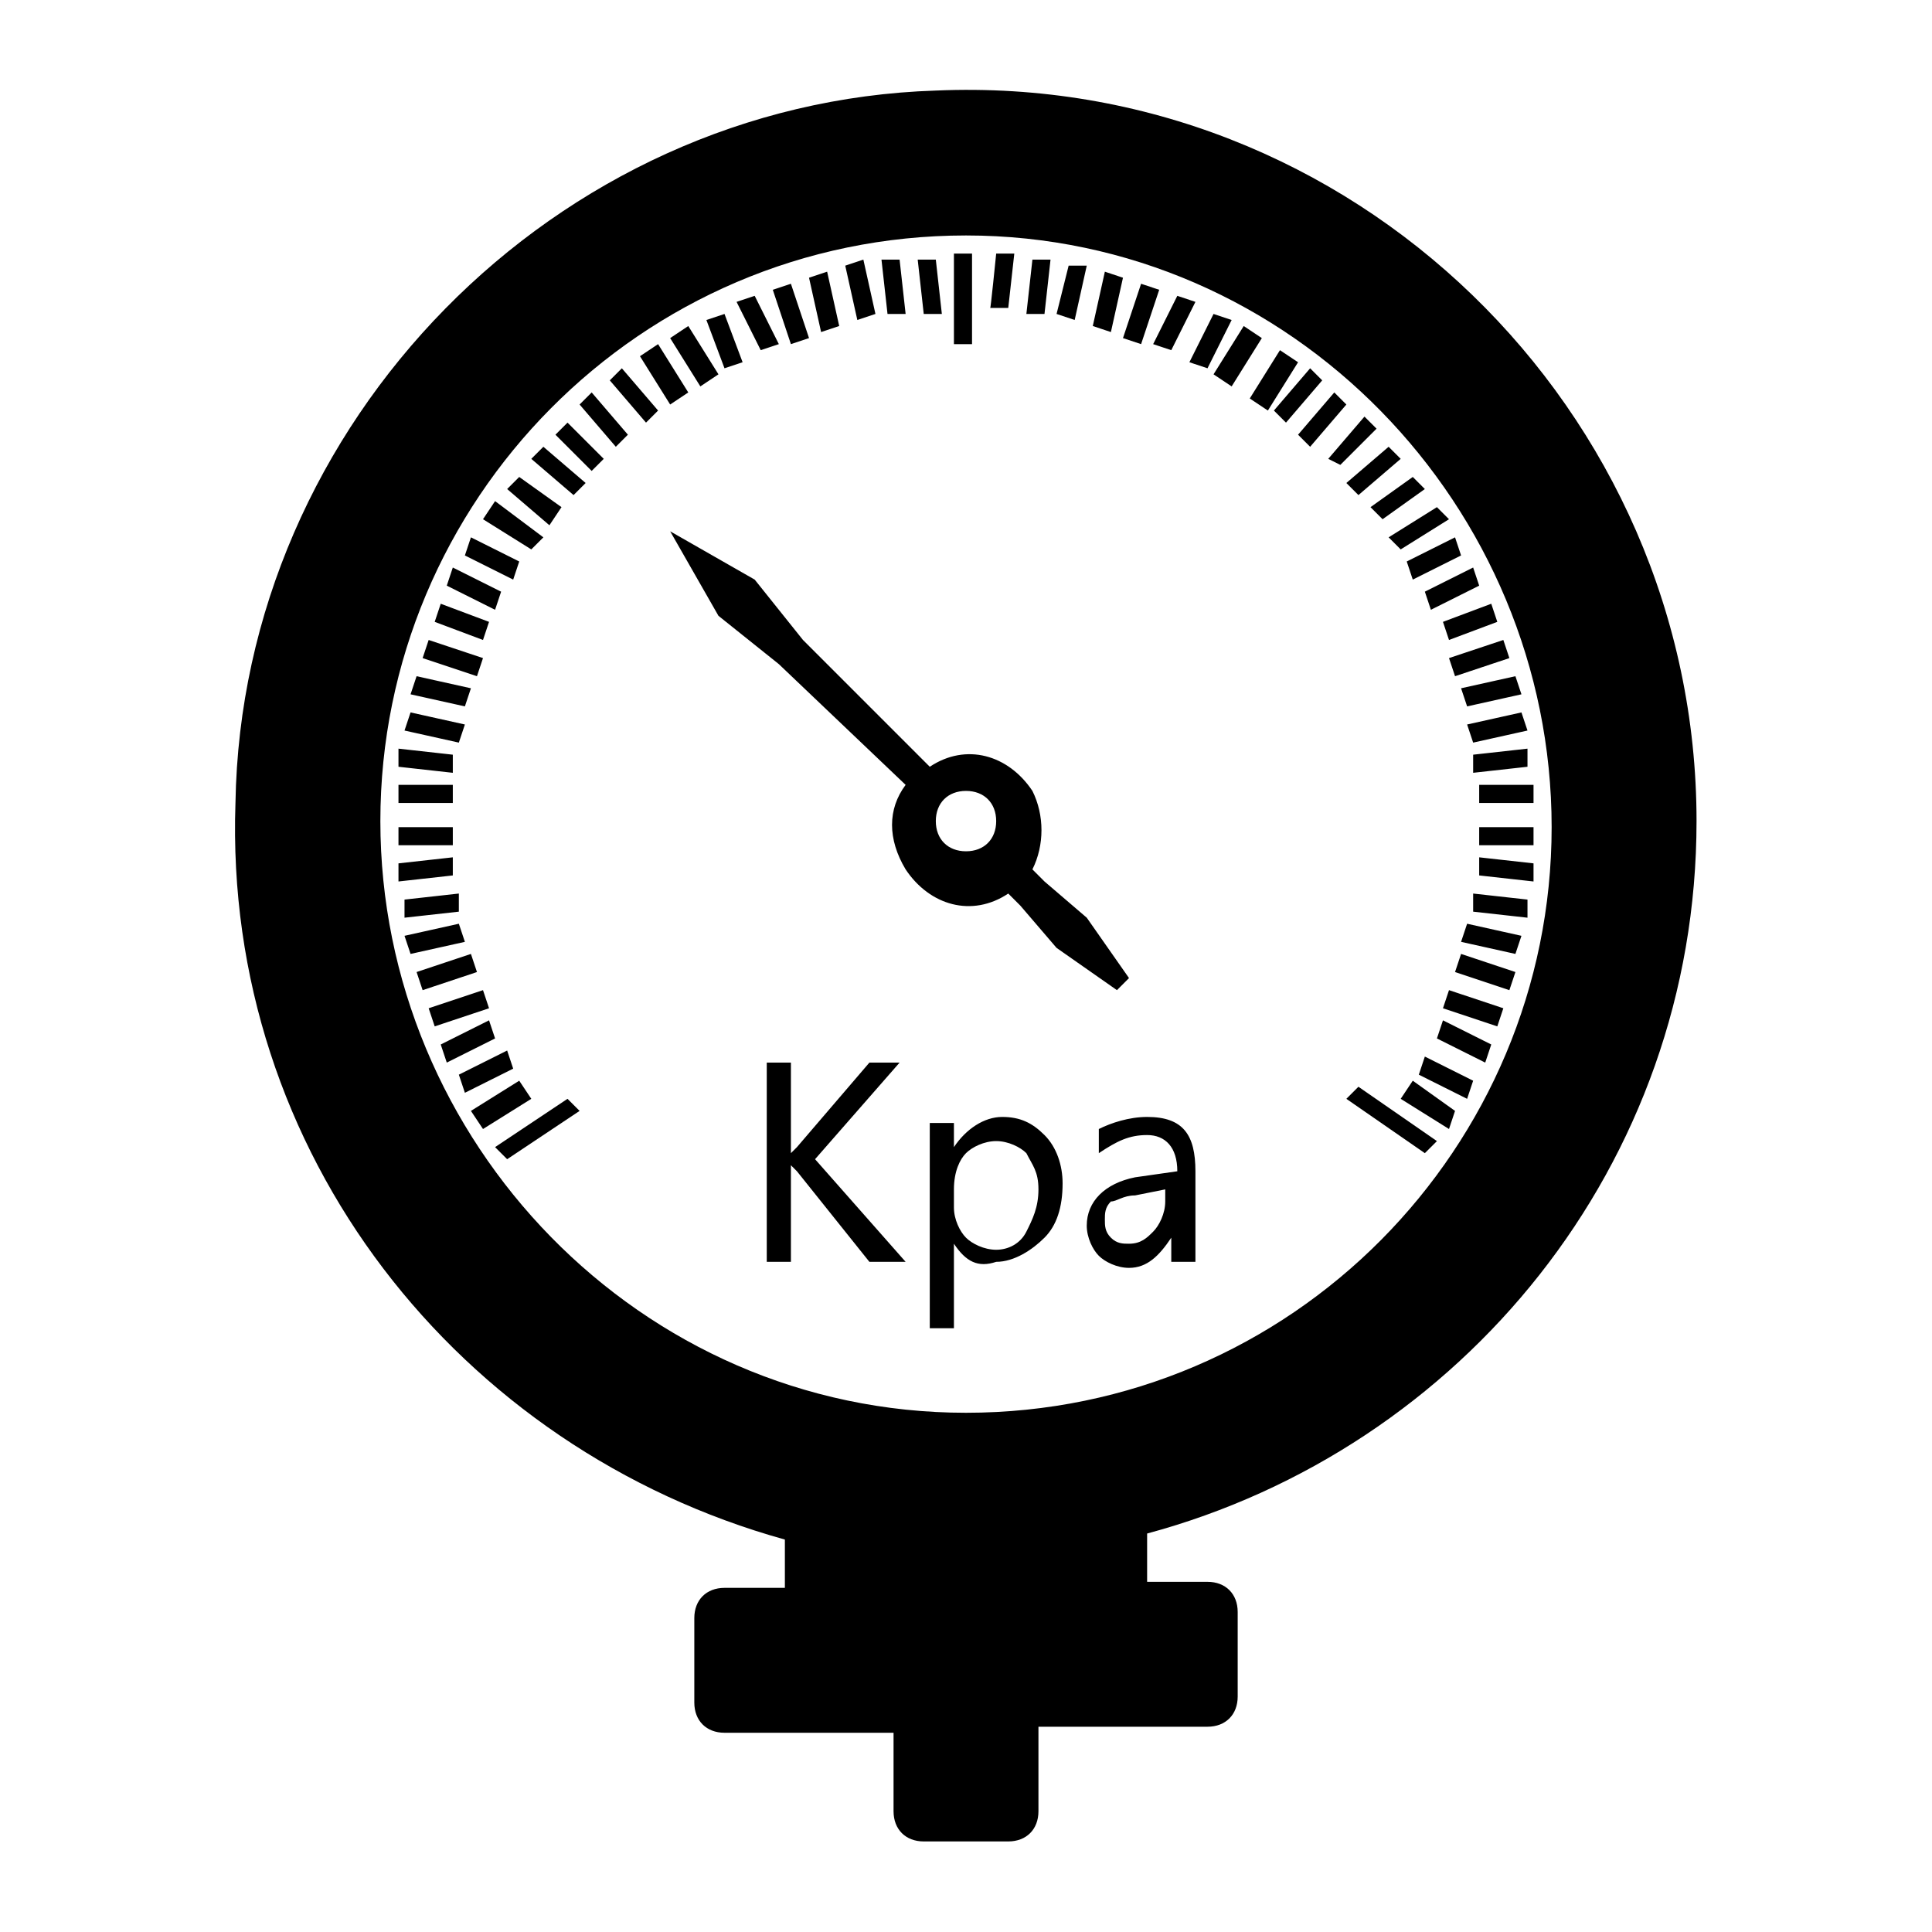 <?xml version="1.0" encoding="utf-8"?>
<!-- Generator: Adobe Illustrator 22.0.1, SVG Export Plug-In . SVG Version: 6.00 Build 0)  -->
<svg version="1.1" id="图层_1" xmlns="http://www.w3.org/2000/svg" xmlns:xlink="http://www.w3.org/1999/xlink" x="0px" y="0px"
	 viewBox="0 0 32 32" style="enable-background:new 0 0 32 32;" xml:space="preserve">
<g id="图层_2_1_">
	<g>
		<path d="M17.2,28.7V30c0,0.3-0.2,0.5-0.5,0.5h-1.4c-0.3,0-0.5-0.2-0.5-0.5v-1.3H12c-0.3,0-0.5-0.2-0.5-0.5v-1.4
			c0-0.3,0.2-0.5,0.5-0.5h1v-0.8C7.6,24,3.7,19.1,3.9,13.3C4,7,9.2,1.7,15.5,1.5c6.9-0.3,12.6,5.3,12.6,12.1
			c0,5.7-3.9,10.4-9.1,11.8v0.8h1c0.3,0,0.5,0.2,0.5,0.5v1.4c0,0.3-0.2,0.5-0.5,0.5h-2.8V28.7z M15,13l-2.1-2l-1-0.8l-0.8-1.4
			l1.4,0.8l0.8,1l2.1,2.1c0.6-0.4,1.3-0.2,1.7,0.4c0.2,0.4,0.2,0.9,0,1.3l0.2,0.2l0.7,0.6l0.7,1l-0.2,0.2l-1-0.7L16.9,15l-0.2-0.2
			c-0.6,0.4-1.3,0.2-1.7-0.4C14.7,13.9,14.7,13.4,15,13L15,13z M16,23.4c5.4,0,9.7-4.4,9.7-9.7S21.4,3.9,16,3.9s-9.7,4.4-9.7,9.7
			S10.6,23.4,16,23.4z M15.8,4.2h0.3v1.5h-0.3V4.2z M16.5,4.2h0.3l-0.1,0.9h-0.3C16.4,5.2,16.5,4.2,16.5,4.2z M17.1,4.3h0.3
			l-0.1,0.9H17L17.1,4.3z M17.7,4.4H18l-0.2,0.9l-0.3-0.1L17.7,4.4z M18.3,4.5l0.3,0.1l-0.2,0.9l-0.3-0.1L18.3,4.5z M18.9,4.7
			l0.3,0.1l-0.3,0.9l-0.3-0.1L18.9,4.7z M19.5,4.9L19.8,5l-0.4,0.8l-0.3-0.1L19.5,4.9z M20.1,5.2l0.3,0.1L20,6.1L19.7,6L20.1,5.2z
			 M20.6,5.4l0.3,0.2l-0.5,0.8l-0.3-0.2L20.6,5.4z M21.2,5.8L21.5,6L21,6.8l-0.3-0.2L21.2,5.8z M21.7,6.1l0.2,0.2L21.3,7l-0.2-0.2
			L21.7,6.1z M22.1,6.5l0.2,0.2l-0.6,0.7l-0.2-0.2L22.1,6.5z M22.6,6.9l0.2,0.2l-0.6,0.6L22,7.6L22.6,6.9z M23,7.4l0.2,0.2l-0.7,0.6
			L22.3,8L23,7.4z M23.4,7.9l0.2,0.2l-0.7,0.5l-0.2-0.2L23.4,7.9L23.4,7.9z M23.8,8.4L24,8.6l-0.8,0.5L23,8.9L23.8,8.4L23.8,8.4z
			 M24.1,8.9l0.1,0.3l-0.8,0.4l-0.1-0.3L24.1,8.9z M24.4,9.4l0.1,0.3l-0.8,0.4l-0.1-0.3L24.4,9.4L24.4,9.4z M24.7,10l0.1,0.3
			L24,10.6l-0.1-0.3L24.7,10L24.7,10z M24.9,10.6l0.1,0.3l-0.9,0.3L24,10.9L24.9,10.6z M25.1,11.2l0.1,0.3l-0.9,0.2l-0.1-0.3
			L25.1,11.2L25.1,11.2z M25.2,11.8l0.1,0.3l-0.9,0.2L24.3,12L25.2,11.8z M25.3,12.4v0.3l-0.9,0.1v-0.3L25.3,12.4L25.3,12.4z
			 M25.4,13v0.3h-0.9V13H25.4L25.4,13z M25.4,13.7V14h-0.9v-0.3H25.4L25.4,13.7z M25.4,14.3v0.3l-0.9-0.1v-0.3L25.4,14.3L25.4,14.3z
			 M25.3,14.9v0.3l-0.9-0.1v-0.3L25.3,14.9z M25.2,15.5l-0.1,0.3l-0.9-0.2l0.1-0.3L25.2,15.5L25.2,15.5z M25.1,16.1L25,16.4
			l-0.9-0.3l0.1-0.3L25.1,16.1z M24.9,16.7L24.8,17l-0.9-0.3l0.1-0.3L24.9,16.7z M24.7,17.3l-0.1,0.3l-0.8-0.4l0.1-0.3L24.7,17.3
			L24.7,17.3z M24.4,17.9l-0.1,0.3l-0.8-0.4l0.1-0.3L24.4,17.9z M24.1,18.4L24,18.7l-0.8-0.5l0.2-0.3L24.1,18.4z M23.8,18.9
			l-0.2,0.2l-1.3-0.9l0.2-0.2L23.8,18.9L23.8,18.9z M8.4,19.2L8.2,19l1.2-0.8l0.2,0.2L8.4,19.2z M8,18.7l-0.2-0.3l0.8-0.5l0.2,0.3
			L8,18.7z M7.7,18.1l-0.1-0.3l0.8-0.4l0.1,0.3L7.7,18.1z M7.4,17.6l-0.1-0.3l0.8-0.4l0.1,0.3L7.4,17.6L7.4,17.6z M7.2,17l-0.1-0.3
			L8,16.4l0.1,0.3L7.2,17L7.2,17z M7,16.4l-0.1-0.3l0.9-0.3l0.1,0.3L7,16.4z M6.8,15.8l-0.1-0.3l0.9-0.2l0.1,0.3L6.8,15.8z
			 M6.7,15.2v-0.3l0.9-0.1v0.3C7.6,15.1,6.7,15.2,6.7,15.2z M6.6,14.6v-0.3l0.9-0.1v0.3L6.6,14.6z M6.6,14v-0.3h0.9V14H6.6z
			 M6.6,13.3V13h0.9v0.3H6.6z M6.6,12.7v-0.3l0.9,0.1v0.3L6.6,12.7z M6.7,12.1l0.1-0.3L7.7,12l-0.1,0.3L6.7,12.1z M6.8,11.5l0.1-0.3
			l0.9,0.2l-0.1,0.3L6.8,11.5z M7,10.9l0.1-0.3L8,10.9l-0.1,0.3L7,10.9z M7.2,10.3L7.3,10l0.8,0.3L8,10.6L7.2,10.3L7.2,10.3z
			 M7.4,9.7l0.1-0.3l0.8,0.4l-0.1,0.3L7.4,9.7z M7.7,9.2l0.1-0.3l0.8,0.4L8.5,9.6L7.7,9.2z M8,8.6l0.2-0.3L9,8.9L8.8,9.1L8,8.6z
			 M8.4,8.1l0.2-0.2l0.7,0.5L9.1,8.7L8.4,8.1L8.4,8.1z M8.8,7.6L9,7.4L9.7,8L9.5,8.2L8.8,7.6z M9.2,7.2L9.4,7L10,7.6L9.8,7.8
			L9.2,7.2z M9.6,6.7l0.2-0.2l0.6,0.7l-0.2,0.2L9.6,6.7z M10.1,6.3l0.2-0.2l0.6,0.7L10.7,7L10.1,6.3z M10.6,5.9l0.3-0.2l0.5,0.8
			l-0.3,0.2L10.6,5.9L10.6,5.9z M11.1,5.6l0.3-0.2l0.5,0.8l-0.3,0.2L11.1,5.6z M11.7,5.3L12,5.2L12.3,6L12,6.1L11.7,5.3z M12.2,5
			l0.3-0.1l0.4,0.8l-0.3,0.1L12.2,5z M12.8,4.8l0.3-0.1l0.3,0.9l-0.3,0.1L12.8,4.8z M13.4,4.6l0.3-0.1l0.2,0.9l-0.3,0.1L13.4,4.6
			L13.4,4.6z M14,4.4l0.3-0.1l0.2,0.9l-0.3,0.1L14,4.4L14,4.4z M14.6,4.3h0.3L15,5.2h-0.3L14.6,4.3z M15.2,4.3h0.3l0.1,0.9h-0.3
			L15.2,4.3z M16,14.1c0.3,0,0.5-0.2,0.5-0.5s-0.2-0.5-0.5-0.5c-0.3,0-0.5,0.2-0.5,0.5C15.5,13.9,15.7,14.1,16,14.1z"/>
		<path d="M15,20.9h-0.6l-1.2-1.5l-0.1-0.1l0,0v1.6h-0.4v-3.3h0.4v1.5l0,0l0.1-0.1l1.2-1.4h0.5l-1.4,1.6L15,20.9z M15.8,20.6V22
			h-0.4v-3.4h0.4V19l0,0c0.2-0.3,0.5-0.5,0.8-0.5c0.3,0,0.5,0.1,0.7,0.3c0.2,0.2,0.3,0.5,0.3,0.8c0,0.4-0.1,0.7-0.3,0.9
			c-0.2,0.2-0.5,0.4-0.8,0.4C16.2,21,16,20.9,15.8,20.6L15.8,20.6L15.8,20.6z M15.8,20c0,0.2,0.1,0.4,0.2,0.5
			c0.1,0.1,0.3,0.2,0.5,0.2s0.4-0.1,0.5-0.3c0.1-0.2,0.2-0.4,0.2-0.7c0-0.3-0.1-0.4-0.2-0.6c-0.1-0.1-0.3-0.2-0.5-0.2
			S16.1,19,16,19.1s-0.2,0.3-0.2,0.6V20L15.8,20z M18.2,18.7c0.2-0.1,0.5-0.2,0.8-0.2c0.6,0,0.8,0.3,0.8,0.9v1.5h-0.4v-0.4l0,0
			C19.2,20.8,19,21,18.7,21c-0.2,0-0.4-0.1-0.5-0.2S18,20.5,18,20.3c0-0.4,0.3-0.7,0.8-0.8l0.7-0.1c0-0.4-0.2-0.6-0.5-0.6
			s-0.5,0.1-0.8,0.3V18.7z M18.8,19.8c-0.2,0-0.3,0.1-0.4,0.1c-0.1,0.1-0.1,0.2-0.1,0.3c0,0.1,0,0.2,0.1,0.3
			c0.1,0.1,0.2,0.1,0.3,0.1c0.2,0,0.3-0.1,0.4-0.2s0.2-0.3,0.2-0.5v-0.2L18.8,19.8L18.8,19.8z"/>
	</g>
</g>
</svg>
